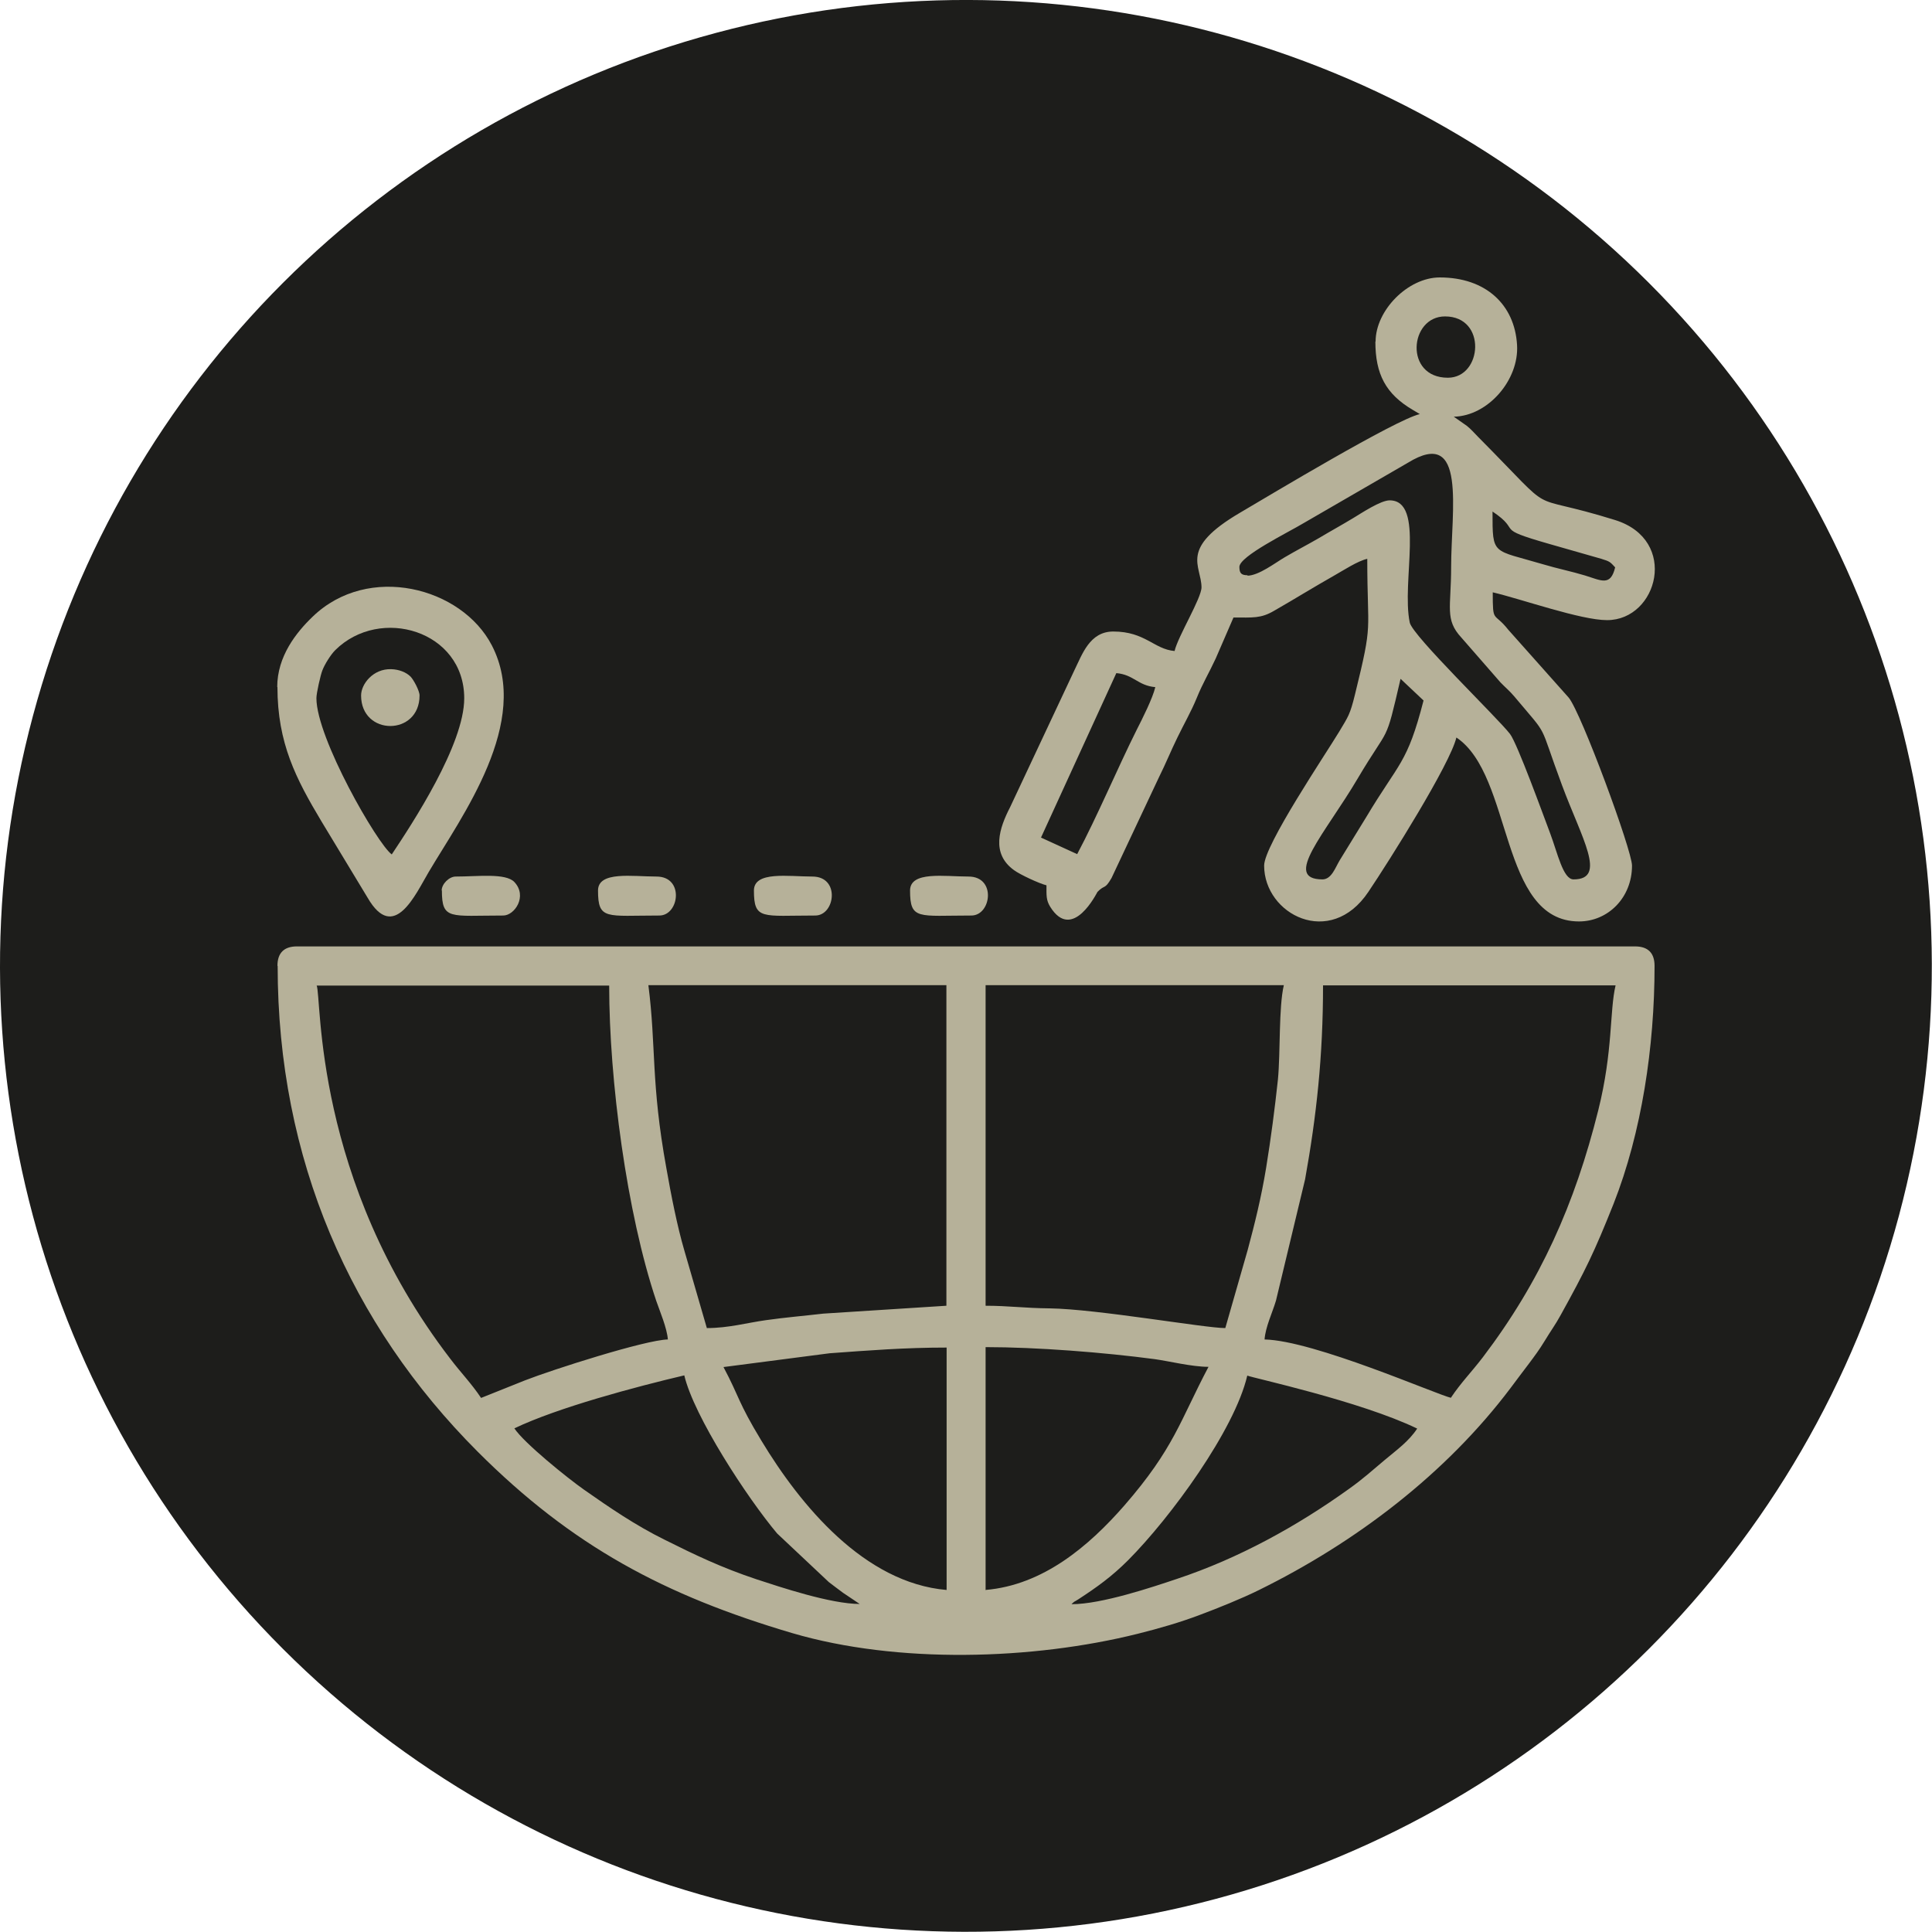 <?xml version="1.0" encoding="UTF-8"?>
<svg id="Layer_2" data-name="Layer 2" xmlns="http://www.w3.org/2000/svg" viewBox="0 0 88.23 88.23">
  <defs>
    <style>
      .cls-1 {
        fill: #b6b199;
        fill-rule: evenodd;
      }

      .cls-2 {
        fill: #1d1d1b;
      }
    </style>
  </defs>
  <g id="Layer_1-2" data-name="Layer 1">
    <circle class="cls-2" cx="44.11" cy="44.11" r="44.11" transform="translate(-18.27 44.11) rotate(-45)"/>
    <g>
      <path class="cls-1" d="m48.94,73.25l-.25.15.25-.15h0Zm-9.67,0l.27.07-.27-.07h0Zm9.67,0c.19-.17.05-.05.3-.21.86-.56,1.54-1.05,2.28-1.79,1.94-1.95,4.86-5.94,5.44-8.43.22.1,5.15,1.16,7.76,2.42-.39.59-.93.97-1.49,1.44-.57.48-1,.87-1.62,1.31-2.38,1.71-5.05,3.18-7.85,4.11-1.13.38-3.45,1.16-4.82,1.16h0Zm-9.67,0c-1.34,0-3.66-.78-4.73-1.13-1.59-.53-2.8-1.11-4.18-1.8-1.34-.66-2.52-1.47-3.69-2.29-.74-.52-2.73-2.12-3.18-2.8,1.98-.95,5.55-1.9,7.76-2.42.44,1.87,2.87,5.59,4.24,7.22l2.36,2.22c.24.18.43.33.65.49l.76.51h0Zm5.73-.64c2.64-.22,4.73-2.01,6.34-3.85,2.28-2.62,2.55-3.88,3.85-6.34-.76,0-1.8-.26-2.45-.35-2.34-.31-5.39-.55-7.73-.55v11.07h0Zm-11.96-10.18c.73,1.37.65,1.58,1.73,3.36,1.78,2.95,4.7,6.5,8.46,6.82v-11.07c-1.91,0-3.55.13-5.34.26l-4.85.63h0Zm-3.44-17.44h13.62v14.64l-5.62.36c-.95.11-1.71.17-2.63.3-.86.12-1.7.36-2.69.36l-1.03-3.55c-.32-1.09-.6-2.51-.82-3.76-.71-3.91-.46-5.53-.82-8.35h0Zm36.66,18.84c.46-.69.94-1.17,1.46-1.85,2.62-3.45,4.2-6.99,5.27-11.28.68-2.72.51-4.52.79-5.7h-13.36c0,3.25-.3,5.97-.82,8.86l-1.33,5.54c-.16.54-.48,1.2-.52,1.77,2.26.05,7.86,2.52,8.53,2.67h0Zm-10.31-3.18c-.92,0-5.86-.87-8.01-.9-1.15-.01-1.89-.12-2.93-.12v-14.64h13.62c-.24,1.03-.15,3.06-.27,4.31-.14,1.31-.32,2.69-.54,4.04-.22,1.34-.52,2.55-.84,3.74l-1.02,3.56h0Zm-41.49-15.65c.24.53-.18,8.87,6.11,17.06.47.62.96,1.12,1.4,1.78l2-.8c1.25-.49,5.5-1.85,6.53-1.87-.04-.52-.36-1.27-.53-1.76-1.35-4.01-2.15-10.09-2.15-14.4h-13.36Zm-1.78-.89c0,8.83,3.33,16.37,9.13,22.18,4.33,4.33,8.55,6.57,14.37,8.29,4.8,1.41,10.97,1.23,15.78.03,1-.25,1.93-.52,2.83-.86.83-.31,1.9-.74,2.69-1.13,4.43-2.18,8.55-5.31,11.51-9.24.31-.41.52-.7.82-1.09.27-.36.48-.64.73-1.05.27-.45.49-.74.73-1.18,1.14-2.06,1.54-2.88,2.42-5.09,1.28-3.25,1.87-7.16,1.87-10.86,0-.59-.3-.89-.89-.89H13.56c-.59,0-.89.3-.89.89Z"/>
      <path class="cls-1" d="m60.4,40.16c-1.86,0,.12-2.09,1.61-4.62,1.48-2.5,1.23-1.44,1.95-4.54l1.05.99c-.75,2.91-1.11,2.8-2.62,5.33l-1.21,1.97c-.2.33-.37.87-.79.87h0Zm-11.2-1.15l-1.66-.76,3.44-7.51c.8.07.98.57,1.78.64-.12.51-.6,1.46-.85,1.95-.87,1.74-1.79,3.93-2.72,5.68h0Zm18.96-15.65c1.4.94-.03.73,2.59,1.48l2.38.68c.39.12.4.14.63.39-.21.88-.63.6-1.38.37-.59-.18-1.28-.32-1.91-.51-2.33-.69-2.31-.38-2.31-2.4h0Zm-11.2,2.93c.52,0,1.28-.59,1.71-.84.56-.33.98-.54,1.55-.87.57-.34,1.05-.6,1.61-.94.35-.21,1.22-.79,1.63-.79,1.63,0,.53,3.72.92,5.58.12.6,4.03,4.37,4.58,5.09.34.45,1.53,3.74,1.83,4.53.34.9.59,2.11,1.07,2.11,1.55,0,.37-1.88-.53-4.31-1.12-3.01-.53-2.08-2.18-4.05-.22-.26-.4-.4-.63-.64l-1.78-2.04c-.77-.83-.47-1.37-.47-3.22,0-2.61.73-6.43-1.97-4.77l-4.75,2.75c-.73.44-2.95,1.52-2.95,2.01,0,.29.09.38.38.38h0Zm9.16-9.04c-2,0-1.76-2.8-.13-2.8,1.92,0,1.71,2.8.13,2.8h0Zm-3.31-1.65c0,1.48.47,2.39,1.71,3.12l.32.19c-1.12.26-6.81,3.68-8.22,4.51-2.79,1.64-1.76,2.39-1.75,3.4,0,.5-1.07,2.23-1.23,2.91-.94-.08-1.34-.89-2.8-.89-1.08,0-1.42,1.05-1.78,1.78l-2.93,6.24c-.49.95-.89,2.11.18,2.88.27.2,1.15.61,1.48.69,0,.46-.02.67.17.98,1.02,1.64,2.14-.66,2.16-.68.34-.35.32-.08.64-.63l2.16-4.59c.32-.64.55-1.22.85-1.83.29-.6.63-1.19.88-1.8.28-.69.56-1.14.87-1.81l.81-1.87c.89,0,1.25.05,1.86-.31.5-.29.88-.51,1.36-.8.48-.29.92-.54,1.37-.8.46-.26,1.08-.67,1.52-.77,0,3.51.28,2.78-.56,6.19-.23.94-.31,1.01-.72,1.7-.62,1.03-3.43,5.19-3.43,6.12,0,2.23,3.02,3.8,4.76,1.2.97-1.44,3.73-5.83,4.02-7.05,2.6,1.74,1.95,8.4,5.6,8.4,1.32,0,2.42-1.08,2.42-2.55,0-.7-2.32-6.98-2.89-7.67l-2.76-3.1c-.67-.85-.71-.26-.71-1.71,1.32.31,4.02,1.27,5.22,1.27,2.32,0,3.29-3.66.37-4.57-4.36-1.36-2.42.07-6.26-3.8-.18-.18-.32-.35-.51-.5l-.6-.42c1.56-.03,2.99-1.68,2.89-3.28-.11-1.84-1.43-3.08-3.53-3.08-1.45,0-2.93,1.5-2.93,2.93Z"/>
      <path class="cls-1" d="m14.45,31.88c0-.23.19-1.06.27-1.26.1-.27.38-.72.59-.93,2.05-2.03,5.89-.89,5.89,2.2,0,2.12-2.37,5.72-3.31,7.13-.66-.48-3.44-5.32-3.44-7.13h0Zm-1.78-.51c0,2.57.85,4.2,2.01,6.14l2.11,3.49c1.2,2.07,2.18-.15,2.79-1.18,1.5-2.54,4.7-6.84,2.88-10.35-1.38-2.66-5.64-3.76-8.18-1.31-.75.72-1.62,1.81-1.62,3.22Z"/>
      <path class="cls-1" d="m41.56,40.66c0,1.37.37,1.15,2.8,1.15.91,0,1.15-1.78-.13-1.78-1.1,0-2.67-.26-2.67.64Z"/>
      <path class="cls-1" d="m27.31,40.66c0,1.37.37,1.15,2.8,1.15.91,0,1.15-1.78-.13-1.78-1.1,0-2.67-.26-2.67.64Z"/>
      <path class="cls-1" d="m34.43,40.66c0,1.37.37,1.15,2.8,1.15.91,0,1.15-1.78-.13-1.78-1.1,0-2.67-.26-2.67.64Z"/>
      <path class="cls-1" d="m20.18,40.66c0,1.37.37,1.15,2.8,1.15.52,0,1.12-.88.51-1.53-.4-.42-1.67-.25-2.68-.25-.3,0-.64.34-.64.64Z"/>
      <path class="cls-1" d="m16.49,31.76c0,1.86,2.67,1.86,2.67,0,0-.22-.28-.73-.41-.86-.2-.2-.53-.33-.88-.34-.83-.03-1.38.68-1.38,1.2Z"/>
    </g>
  </g>
</svg>